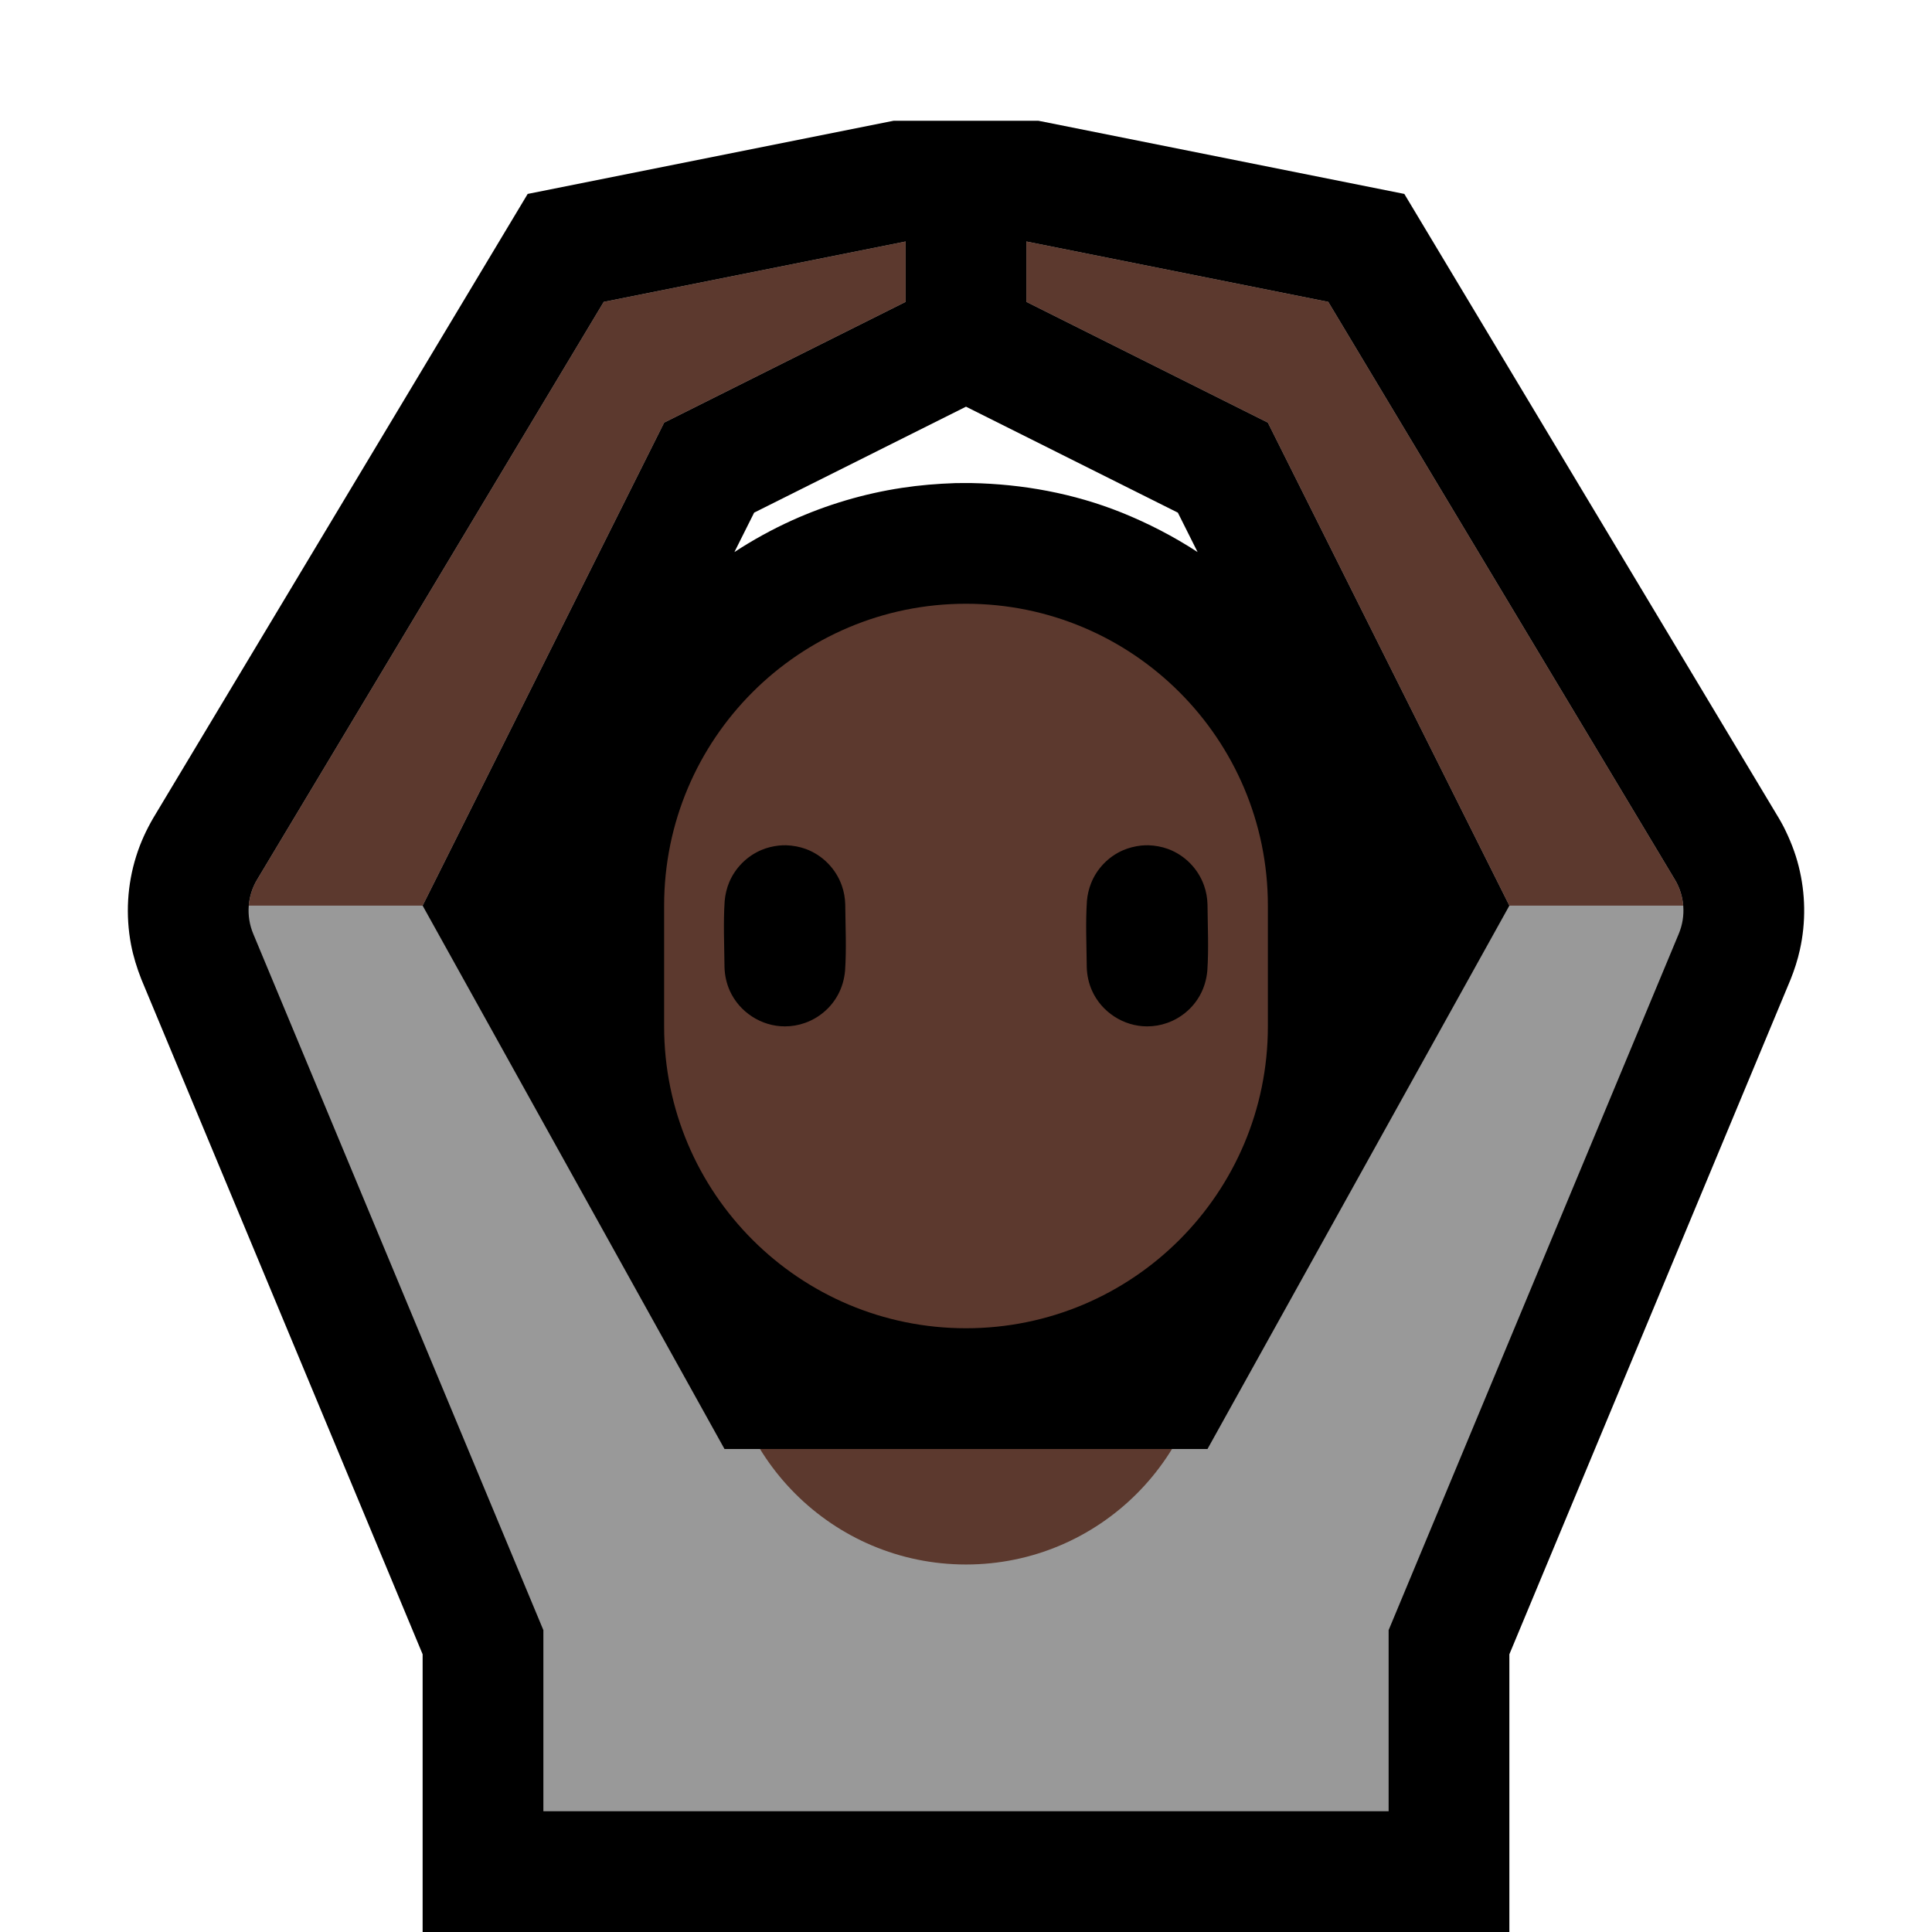 <?xml version="1.0" encoding="UTF-8" standalone="no"?><!DOCTYPE svg PUBLIC "-//W3C//DTD SVG 1.1//EN" "http://www.w3.org/Graphics/SVG/1.1/DTD/svg11.dtd"><svg width="100%" height="100%" viewBox="0 0 32 32" version="1.1" xmlns="http://www.w3.org/2000/svg" xmlns:xlink="http://www.w3.org/1999/xlink" xml:space="preserve" style="fill-rule:evenodd;clip-rule:evenodd;stroke-linejoin:round;stroke-miterlimit:1.414;">
<rect id="ok_gesture" x="0" y="0" width="32" height="32" style="fill:none;"/><g id="outline"><path d="M25,32l-18,0l0,-4.6l-4.658,-11.178c-0.074,-0.188 -0.134,-0.38 -0.172,-0.578c-0.092,-0.486 -0.063,-0.992 0.086,-1.463c0.069,-0.221 0.165,-0.43 0.281,-0.63l6.203,-10.339l6.062,-1.212l2.396,0l6.062,1.212l6.203,10.339c0.041,0.07 0.04,0.07 0.079,0.142c0.106,0.21 0.193,0.427 0.25,0.656c0.114,0.451 0.121,0.927 0.02,1.381c-0.037,0.168 -0.09,0.332 -0.154,0.492l-4.658,11.178l0,4.6Zm-5.164,-22.856l-0.327,-0.653l-3.509,-1.755c-1.17,0.585 -2.34,1.17 -3.509,1.755l-0.327,0.653c0.304,-0.199 0.623,-0.375 0.954,-0.525c0.578,-0.261 1.192,-0.443 1.818,-0.538c0.293,-0.045 0.588,-0.069 0.884,-0.079c0.09,-0.001 0.18,-0.002 0.27,-0.001c0.848,0.016 1.694,0.171 2.483,0.487c0.442,0.178 0.865,0.396 1.263,0.656Z"/></g><g id="emoji"><path d="M15,4l0,1l-4,2l-4,8l5,9l8,0l5,-9l-4,-8l-4,-2l0,-1l5,1c0,0 4.588,7.647 5.74,9.567c0.164,0.272 0.188,0.606 0.066,0.899c-0.921,2.211 -4.806,11.534 -4.806,11.534l0,3l-14,0l0,-3c0,0 -3.885,-9.323 -4.806,-11.534c-0.122,-0.293 -0.098,-0.627 0.066,-0.899c1.152,-1.92 5.74,-9.567 5.74,-9.567l5,-1Z" style="fill:#999999;"/><clipPath id="_clip1"><path d="M15,4l0,1l-4,2l-4,8l5,9l8,0l5,-9l-4,-8l-4,-2l0,-1l5,1c0,0 4.588,7.647 5.74,9.567c0.164,0.272 0.188,0.606 0.066,0.899c-0.921,2.211 -4.806,11.534 -4.806,11.534l0,3l-14,0l0,-3c0,0 -3.885,-9.323 -4.806,-11.534c-0.122,-0.293 -0.098,-0.627 0.066,-0.899c1.152,-1.92 5.74,-9.567 5.74,-9.567l5,-1Z"/></clipPath><g clip-path="url(#_clip1)"><path d="M16,17.913c2.208,0 4,1.792 4,4c0,2.207 -1.792,4 -4,4c-2.208,0 -4,-1.793 -4,-4c0,-2.208 1.792,-4 4,-4Zm12.5,-15.913l0,13l-25.5,0l0,-13l25.5,0Z" style="fill:#5C392E;"/></g><path d="M21,15c0,-2.761 -2.239,-5 -5,-5c0,0 0,0 0,0c-2.761,0 -5,2.239 -5,5c0,0.661 0,1.339 0,2c0,2.761 2.239,5 5,5c0,0 0,0 0,0c2.761,0 5,-2.239 5,-5c0,-0.661 0,-1.339 0,-2Z" style="fill:#5C392E;"/><clipPath id="_clip2"><path d="M21,15c0,-2.761 -2.239,-5 -5,-5c0,0 0,0 0,0c-2.761,0 -5,2.239 -5,5c0,0.661 0,1.339 0,2c0,2.761 2.239,5 5,5c0,0 0,0 0,0c2.761,0 5,-2.239 5,-5c0,-0.661 0,-1.339 0,-2Z"/></clipPath><g clip-path="url(#_clip2)"><path d="M19.02,14c0.113,0.004 0.224,0.024 0.33,0.063c0.276,0.103 0.496,0.328 0.593,0.605c0.036,0.101 0.054,0.206 0.057,0.312c0.003,0.366 0.022,0.734 -0.003,1.099c-0.013,0.14 -0.051,0.275 -0.118,0.398c-0.06,0.111 -0.141,0.21 -0.238,0.29c-0.092,0.077 -0.197,0.137 -0.309,0.176c-0.107,0.038 -0.219,0.057 -0.332,0.057c-0.391,0 -0.755,-0.237 -0.914,-0.594c-0.054,-0.122 -0.082,-0.253 -0.086,-0.386c-0.003,-0.366 -0.022,-0.734 0.003,-1.099c0.009,-0.1 0.031,-0.197 0.068,-0.29c0.095,-0.242 0.286,-0.44 0.523,-0.545c0.098,-0.043 0.201,-0.069 0.307,-0.081c0.039,-0.004 0.079,-0.005 0.119,-0.005Zm-6,0c0.113,0.004 0.224,0.024 0.33,0.063c0.276,0.103 0.496,0.328 0.593,0.605c0.036,0.101 0.054,0.206 0.057,0.312c0.003,0.366 0.022,0.734 -0.003,1.099c-0.013,0.14 -0.051,0.275 -0.118,0.398c-0.06,0.111 -0.141,0.21 -0.238,0.29c-0.092,0.077 -0.197,0.137 -0.309,0.176c-0.107,0.038 -0.219,0.057 -0.332,0.057c-0.391,0 -0.755,-0.237 -0.914,-0.594c-0.054,-0.122 -0.082,-0.253 -0.086,-0.386c-0.003,-0.366 -0.022,-0.734 0.003,-1.099c0.01,-0.106 0.034,-0.21 0.075,-0.308c0.101,-0.24 0.295,-0.434 0.535,-0.535c0.092,-0.039 0.189,-0.062 0.288,-0.073c0.039,-0.004 0.079,-0.005 0.119,-0.005Z"/></g></g></svg>